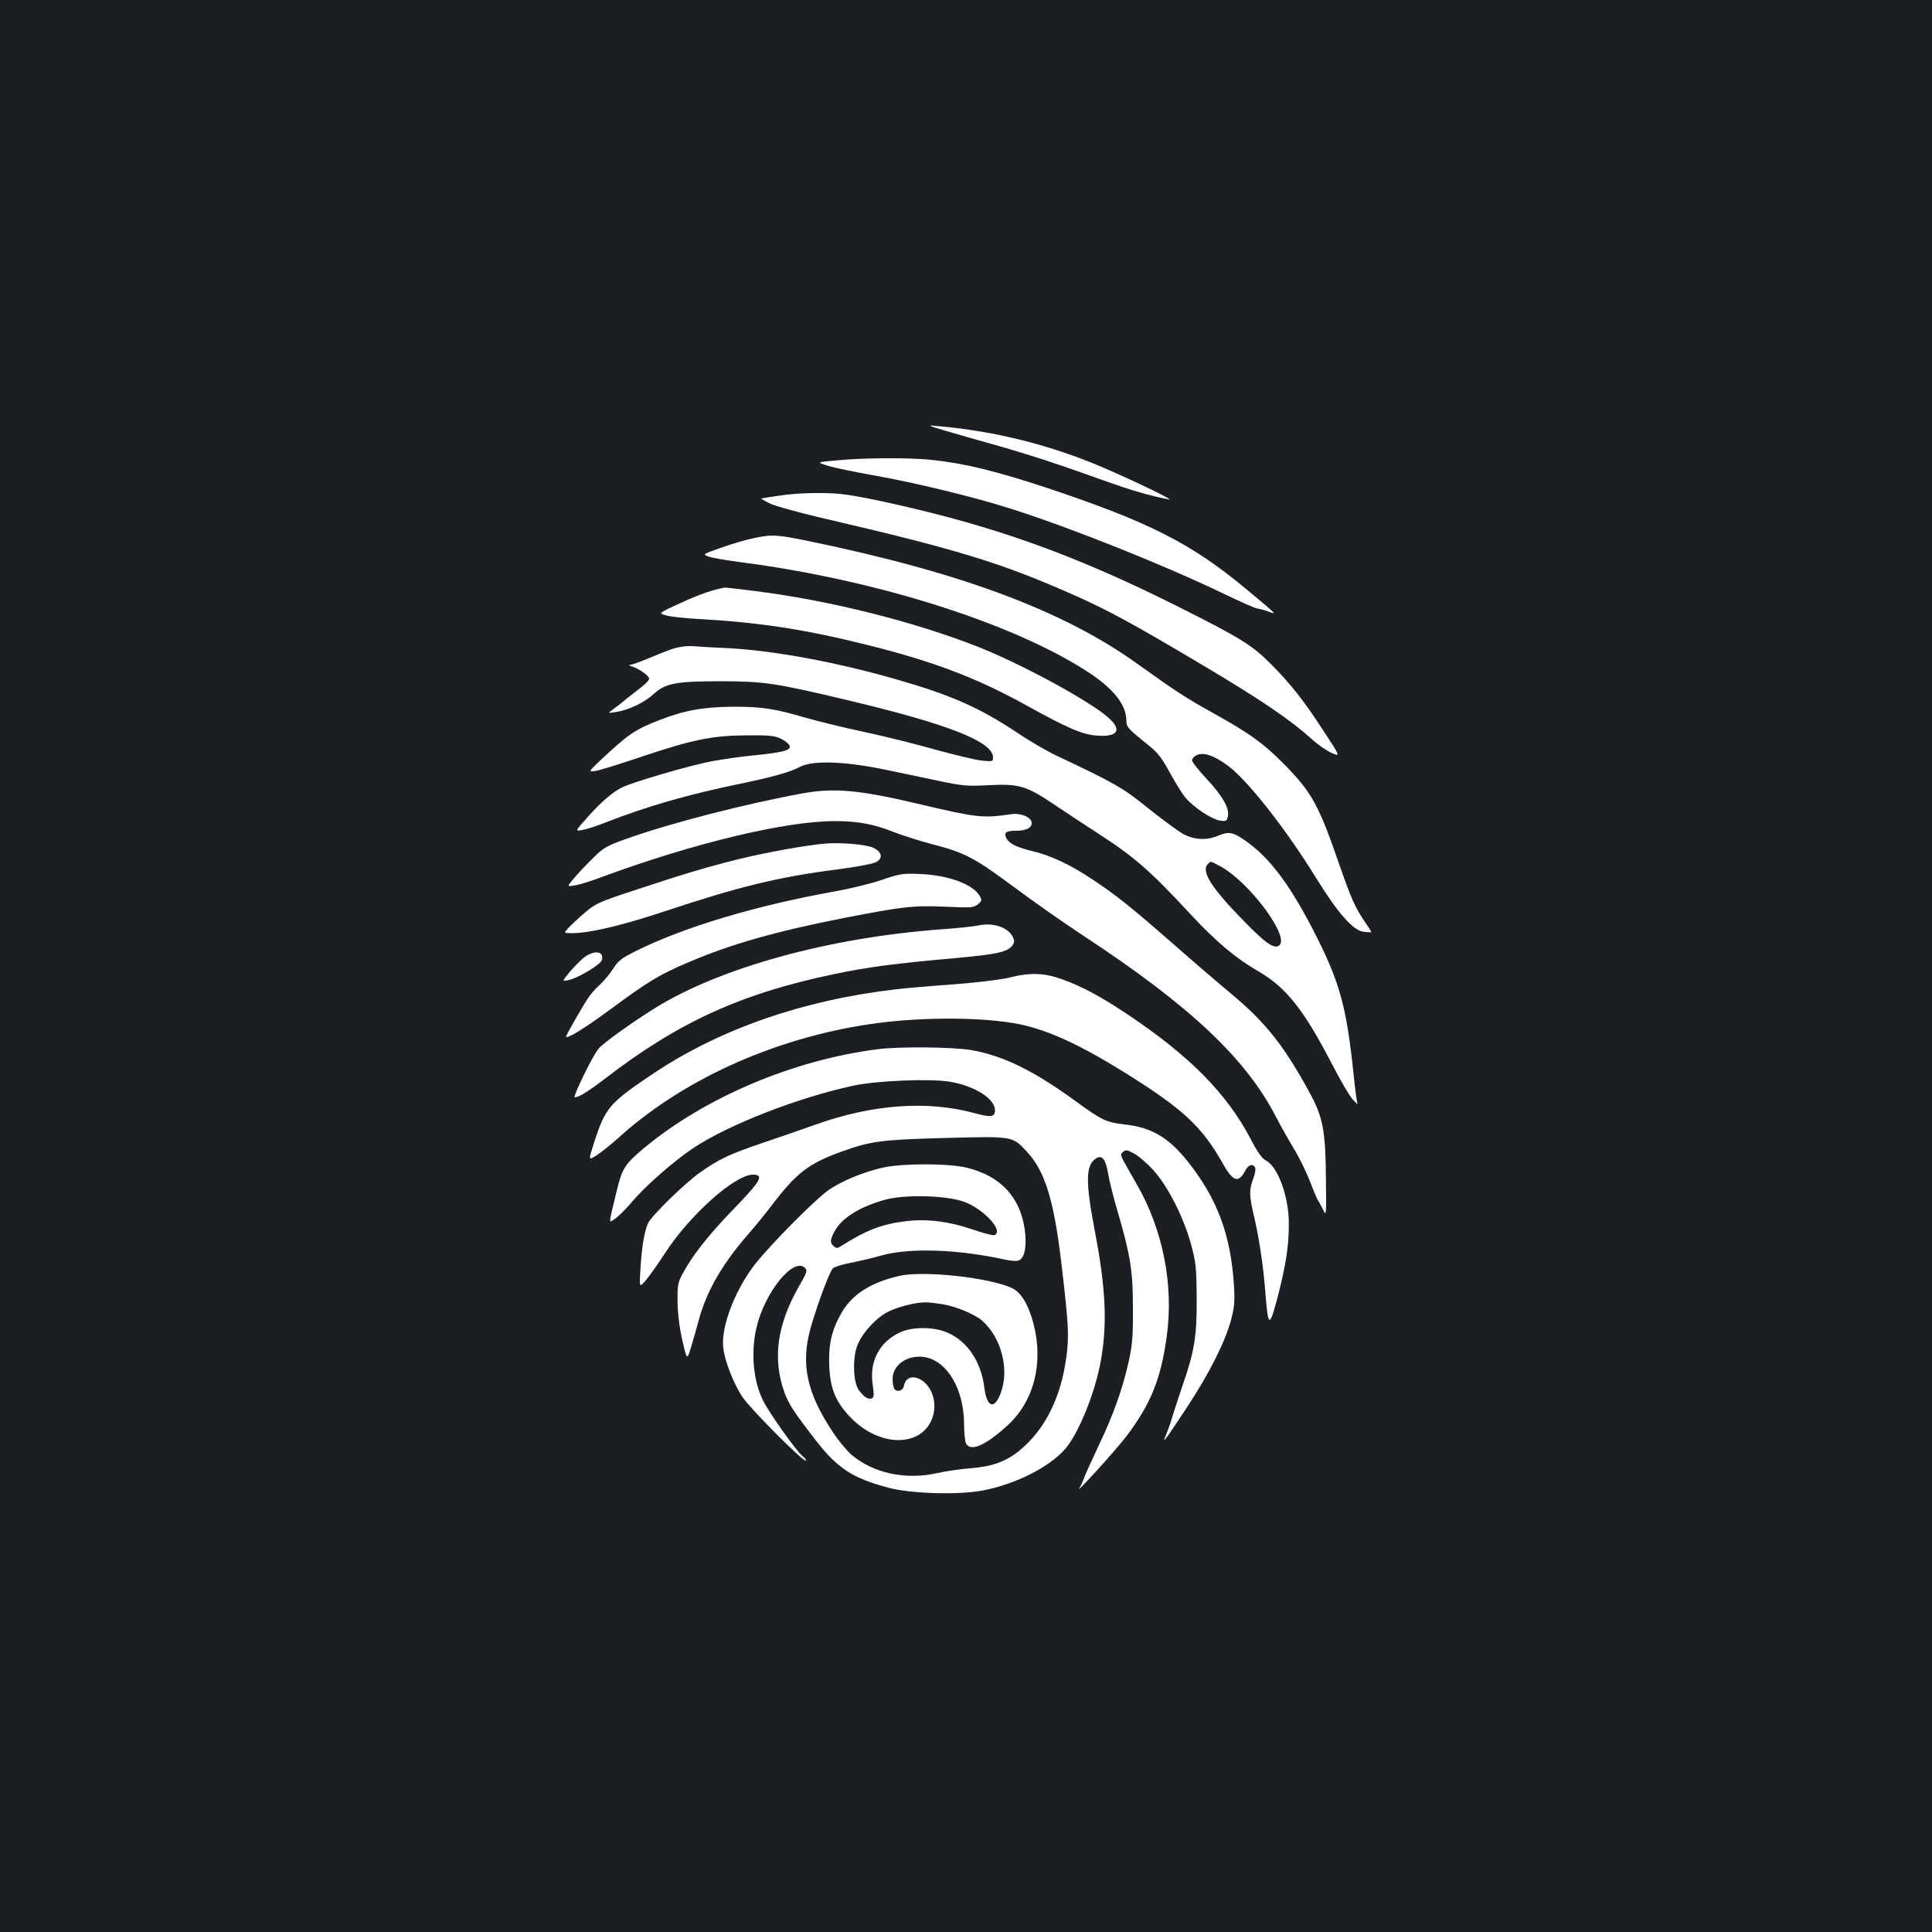 <?xml version="1.0" standalone="no"?>
<!DOCTYPE svg PUBLIC "-//W3C//DTD SVG 20010904//EN"
 "http://www.w3.org/TR/2001/REC-SVG-20010904/DTD/svg10.dtd">
<svg version="1.0" xmlns="http://www.w3.org/2000/svg"
 width="1000pt" height="1000pt" viewBox="0 0 1000 1000"
 preserveAspectRatio="xMidYMid meet">
<rect width="100%" height="100%" fill="#1b1f23"/>
<g transform="translate(0,1000) scale(0.1,-0.1)"
fill="#ffffff" stroke="none">
<path d="M4895 7770 c55 -16 165 -48 245 -70 177 -50 340 -103 570 -186 152
-54 233 -78 340 -99 32 -6 -167 90 -340 165 -268 115 -556 188 -850 214 -65 6
-65 6 35 -24z"/>
<path d="M4330 7617 c-105 -9 -105 -9 -45 -28 33 -10 139 -32 235 -49 216 -38
529 -114 721 -176 310 -99 784 -289 1084 -433 93 -45 175 -81 184 -81 9 -1 34
-7 55 -15 46 -16 53 -23 -109 112 -287 240 -506 351 -1040 529 -258 85 -419
125 -587 143 -115 13 -351 12 -498 -2z"/>
<path d="M4030 7434 c-47 -7 -87 -13 -90 -14 -3 0 15 -11 40 -24 25 -13 146
-47 270 -76 702 -163 925 -231 1295 -394 187 -82 321 -155 697 -379 289 -172
438 -274 547 -372 29 -27 75 -59 101 -71 49 -22 49 -22 -37 109 -103 159 -171
246 -278 353 -96 96 -154 132 -485 298 -392 196 -721 328 -1078 430 -192 56
-503 128 -627 145 -92 14 -249 12 -355 -5z"/>
<path d="M3899 7214 c-36 -7 -110 -29 -164 -48 -97 -34 -99 -35 -70 -46 17 -7
93 -20 170 -30 699 -91 1409 -315 1799 -570 130 -85 195 -168 196 -248 0 -36
7 -43 120 -134 43 -34 66 -65 105 -137 28 -51 64 -110 81 -130 44 -51 133
-110 177 -118 32 -5 37 -3 42 20 11 41 -26 106 -109 195 -42 45 -76 88 -76 97
0 8 11 21 25 27 36 16 91 -3 164 -58 100 -75 296 -324 451 -575 115 -186 193
-275 248 -282 20 -2 38 -3 40 -2 1 1 -13 24 -32 51 -52 77 -72 122 -133 297
-108 313 -143 376 -288 523 -107 108 -174 156 -360 260 -142 78 -207 121 -395
256 -382 275 -912 474 -1703 637 -164 34 -192 36 -288 15z"/>
<path d="M3725 6953 c-56 -12 -130 -40 -218 -81 -99 -46 -99 -46 -60 -57 22
-7 98 -15 169 -19 301 -16 544 -53 844 -127 359 -88 588 -174 847 -317 215
-119 295 -154 366 -159 115 -10 138 29 60 96 -104 89 -452 277 -673 364 -331
130 -762 238 -1145 287 -86 11 -159 19 -163 19 -4 -1 -16 -3 -27 -6z"/>
<path d="M3480 6641 c-30 -10 -87 -33 -127 -50 -40 -17 -80 -31 -90 -32 -11 0
-8 -4 9 -9 36 -11 88 -48 88 -63 0 -7 -15 -23 -32 -37 -18 -14 -55 -43 -83
-65 -27 -23 -61 -49 -75 -59 -25 -18 -25 -18 20 -11 65 10 146 49 195 94 60
55 116 65 350 65 221 -1 275 -9 635 -94 536 -127 770 -218 770 -301 0 -21 -3
-21 -57 -16 -32 3 -139 29 -238 56 -99 28 -265 70 -370 92 -104 22 -242 56
-305 74 -163 48 -227 57 -375 57 -151 -1 -250 -18 -379 -68 -128 -49 -164 -74
-307 -208 -65 -62 -65 -62 -25 -56 23 4 129 37 236 73 261 88 367 110 545 111
121 1 145 -2 180 -19 22 -11 41 -28 43 -37 4 -22 -38 -33 -188 -48 -63 -6
-162 -20 -220 -31 -114 -22 -412 -109 -463 -136 -49 -25 -108 -76 -178 -155
-63 -71 -63 -71 -24 -64 22 4 78 22 125 41 210 82 429 145 695 199 162 34 257
60 304 86 67 36 236 30 454 -16 67 -14 185 -39 262 -55 128 -27 151 -29 265
-23 156 8 194 -4 342 -104 57 -38 150 -100 208 -137 199 -128 282 -200 492
-427 133 -143 234 -228 352 -296 143 -83 235 -199 380 -479 42 -82 90 -164
107 -183 18 -19 29 -30 26 -24 -4 6 -13 76 -21 155 -36 342 -70 467 -187 702
-137 273 -248 422 -381 511 -59 40 -79 43 -134 20 -59 -25 -124 -21 -181 10
-26 15 -107 74 -178 131 -132 107 -170 129 -477 274 -47 22 -140 76 -205 120
-196 130 -342 194 -628 276 -315 90 -634 148 -865 160 -63 3 -142 7 -175 10
-41 3 -77 -2 -115 -14z m2829 -1121 c152 -77 375 -375 310 -415 -26 -17 -70
14 -181 128 -168 171 -223 258 -186 295 15 15 12 16 57 -8z"/>
<path d="M4157 5894 c-293 -53 -682 -153 -910 -234 -107 -38 -124 -48 -175
-99 -32 -31 -76 -77 -98 -103 -41 -48 -41 -48 0 -41 23 3 87 23 142 44 477
176 950 289 1206 289 119 0 203 -16 308 -58 41 -16 128 -44 193 -61 171 -44
221 -71 422 -220 99 -74 263 -189 365 -256 548 -360 839 -634 994 -935 26 -50
70 -128 97 -172 26 -44 62 -117 79 -162 17 -44 35 -88 40 -96 6 -8 18 -31 28
-51 17 -35 17 -32 15 155 -2 259 -15 324 -88 457 -132 241 -226 358 -402 505
-65 54 -199 169 -298 256 -225 197 -296 253 -416 333 -112 76 -217 126 -313
149 -83 20 -122 39 -136 66 -16 30 -4 40 46 40 55 0 84 14 84 40 0 29 -54 53
-104 46 -152 -22 -177 -19 -491 55 -296 70 -428 82 -588 53z"/>
<path d="M4275 5634 c-92 -7 -305 -45 -448 -80 -159 -39 -287 -77 -555 -166
-164 -54 -190 -65 -240 -108 -31 -26 -70 -62 -86 -79 -30 -31 -30 -31 15 -31
92 0 259 40 479 113 385 128 589 178 895 217 94 12 183 29 198 37 39 20 33 53
-13 75 -37 17 -158 28 -245 22z"/>
<path d="M4565 5446 c-55 -19 -165 -46 -245 -60 -411 -74 -778 -184 -1028
-308 -74 -37 -92 -50 -119 -93 -18 -27 -48 -63 -66 -80 -19 -16 -46 -46 -59
-65 -22 -30 -118 -197 -118 -205 0 -17 95 42 230 141 196 145 254 180 403 243
219 94 451 160 807 230 305 59 355 65 521 58 135 -6 149 -5 170 12 21 17 22
22 11 42 -33 61 -162 109 -307 115 -93 4 -107 2 -200 -30z"/>
<path d="M5065 5210 c-22 -5 -107 -14 -190 -20 -580 -42 -1148 -198 -1485
-408 -119 -74 -267 -180 -292 -210 -31 -37 -136 -252 -123 -252 20 0 72 32
158 98 379 292 706 441 1189 541 173 36 310 54 613 81 234 21 285 33 309 72 7
12 6 24 -3 41 -26 48 -101 73 -176 57z"/>
<path d="M3019 5041 c-19 -16 -52 -50 -73 -75 -37 -46 -37 -46 -4 -39 47 9
165 79 173 103 15 48 -42 55 -96 11z"/>
<path d="M5220 4939 c-43 -10 -166 -25 -285 -34 -115 -8 -250 -20 -300 -26
-477 -55 -908 -205 -1251 -434 -230 -154 -250 -177 -308 -356 -31 -96 -31 -96
10 -70 23 14 82 61 130 105 341 303 826 515 1329 581 246 32 550 30 730 -6
151 -31 312 -105 549 -252 302 -189 397 -278 505 -469 53 -95 82 -104 117 -36
16 31 41 37 51 13 3 -9 -2 -35 -11 -58 -21 -55 -20 -88 4 -189 27 -116 48
-252 59 -393 15 -189 21 -191 64 -29 43 168 58 263 58 380 0 140 -56 296 -120
328 -19 10 -44 45 -79 113 -123 234 -316 429 -635 642 -136 91 -234 144 -336
181 -96 35 -167 38 -281 9z"/>
<path d="M4540 4569 c-435 -56 -891 -249 -1206 -511 -101 -84 -115 -107 -144
-231 -42 -173 -41 -158 -6 -135 17 12 56 50 86 86 71 84 214 209 316 278 183
122 543 263 833 325 123 26 395 37 498 20 129 -22 233 -88 233 -148 0 -35 -21
-38 -108 -14 -244 66 -527 45 -821 -60 -64 -23 -186 -65 -272 -94 -178 -61
-225 -83 -326 -154 -78 -55 -246 -219 -268 -261 -18 -36 -33 -120 -40 -235 -6
-100 -6 -100 25 -65 17 19 64 85 103 145 127 196 361 405 454 405 60 0 42 -32
-101 -179 -132 -137 -213 -240 -264 -336 -24 -45 -26 -60 -25 -145 1 -59 10
-134 25 -198 24 -104 24 -104 45 -35 11 37 30 104 42 148 40 144 120 282 247
429 38 43 95 113 127 155 128 169 191 218 362 280 153 55 206 62 540 71 353 9
344 10 420 -71 94 -101 140 -250 179 -580 37 -315 40 -372 26 -479 -28 -213
-110 -378 -242 -487 -70 -58 -142 -84 -258 -93 -52 -4 -126 -15 -165 -24 -168
-38 -336 -2 -451 97 -22 20 -62 68 -89 108 -138 206 -171 354 -121 539 32 116
99 297 117 315 8 8 50 21 94 29 44 9 114 25 155 37 146 42 402 33 648 -22 25
-5 52 -7 62 -4 30 9 43 59 37 133 -15 183 -120 304 -303 348 -94 23 -331 23
-432 1 -101 -23 -207 -66 -278 -113 -64 -42 -290 -269 -380 -380 -105 -131
-181 -324 -171 -434 6 -69 52 -189 100 -261 39 -59 307 -329 327 -329 6 0 -1
11 -17 24 -33 28 -170 220 -203 286 -51 101 -65 251 -34 380 43 183 192 366
251 307 13 -13 10 -23 -31 -94 -113 -197 -138 -373 -77 -547 22 -62 50 -105
168 -257 109 -139 186 -190 370 -239 113 -31 364 -39 488 -15 170 32 347 121
429 216 68 79 150 281 181 440 38 201 30 388 -31 702 -46 242 -44 328 9 361
31 20 50 -4 63 -80 6 -38 28 -125 48 -192 67 -229 80 -308 80 -502 1 -148 -3
-191 -22 -278 -31 -139 -82 -282 -152 -427 -31 -66 -65 -140 -75 -165 -9 -25
-21 -52 -27 -60 -34 -50 186 192 243 267 126 167 178 297 208 516 37 266 -20
553 -155 787 -93 163 -88 150 -72 167 14 13 20 12 55 -6 22 -11 68 -50 102
-87 76 -83 159 -247 197 -389 24 -90 27 -118 28 -275 1 -200 -11 -272 -76
-460 -21 -63 -45 -135 -52 -160 -7 -25 -21 -63 -30 -85 -24 -56 -12 -40 104
135 117 177 199 339 231 455 18 68 21 95 16 180 -16 262 -86 450 -239 643 -98
123 -187 176 -321 191 -101 12 -120 20 -252 116 -223 163 -382 241 -549 270
-96 16 -371 19 -486 4z m449 -789 c103 -37 209 -153 158 -173 -7 -3 -57 10
-112 29 -119 41 -231 56 -339 44 -129 -15 -211 -46 -343 -130 -18 -11 -24 -12
-37 -1 -22 18 -20 37 8 85 39 66 132 122 260 157 102 27 313 22 405 -11z"/>
<path d="M4655 3396 c-148 -34 -243 -95 -298 -189 -51 -87 -69 -163 -65 -272
5 -122 31 -188 109 -270 102 -108 246 -148 345 -97 70 36 106 121 84 202 -27
100 -136 139 -152 55 -4 -24 -37 -33 -49 -13 -5 7 -9 30 -9 50 0 73 77 127
164 114 118 -18 206 -167 206 -348 0 -43 5 -88 10 -99 24 -45 101 -11 216 94
135 124 186 320 134 523 -25 98 -64 164 -110 186 -115 55 -459 93 -585 64z
m225 -147 c66 -10 169 -53 205 -86 97 -87 139 -246 97 -367 -33 -95 -74 -84
-87 22 -17 133 -86 238 -188 283 -70 32 -182 33 -248 3 -107 -50 -160 -150
-142 -270 8 -55 7 -67 -5 -72 -19 -7 -40 7 -66 42 -29 38 -34 156 -11 225 21
64 99 151 163 182 50 25 137 47 187 48 17 1 59 -4 95 -10z"/>
</g>
</svg>
